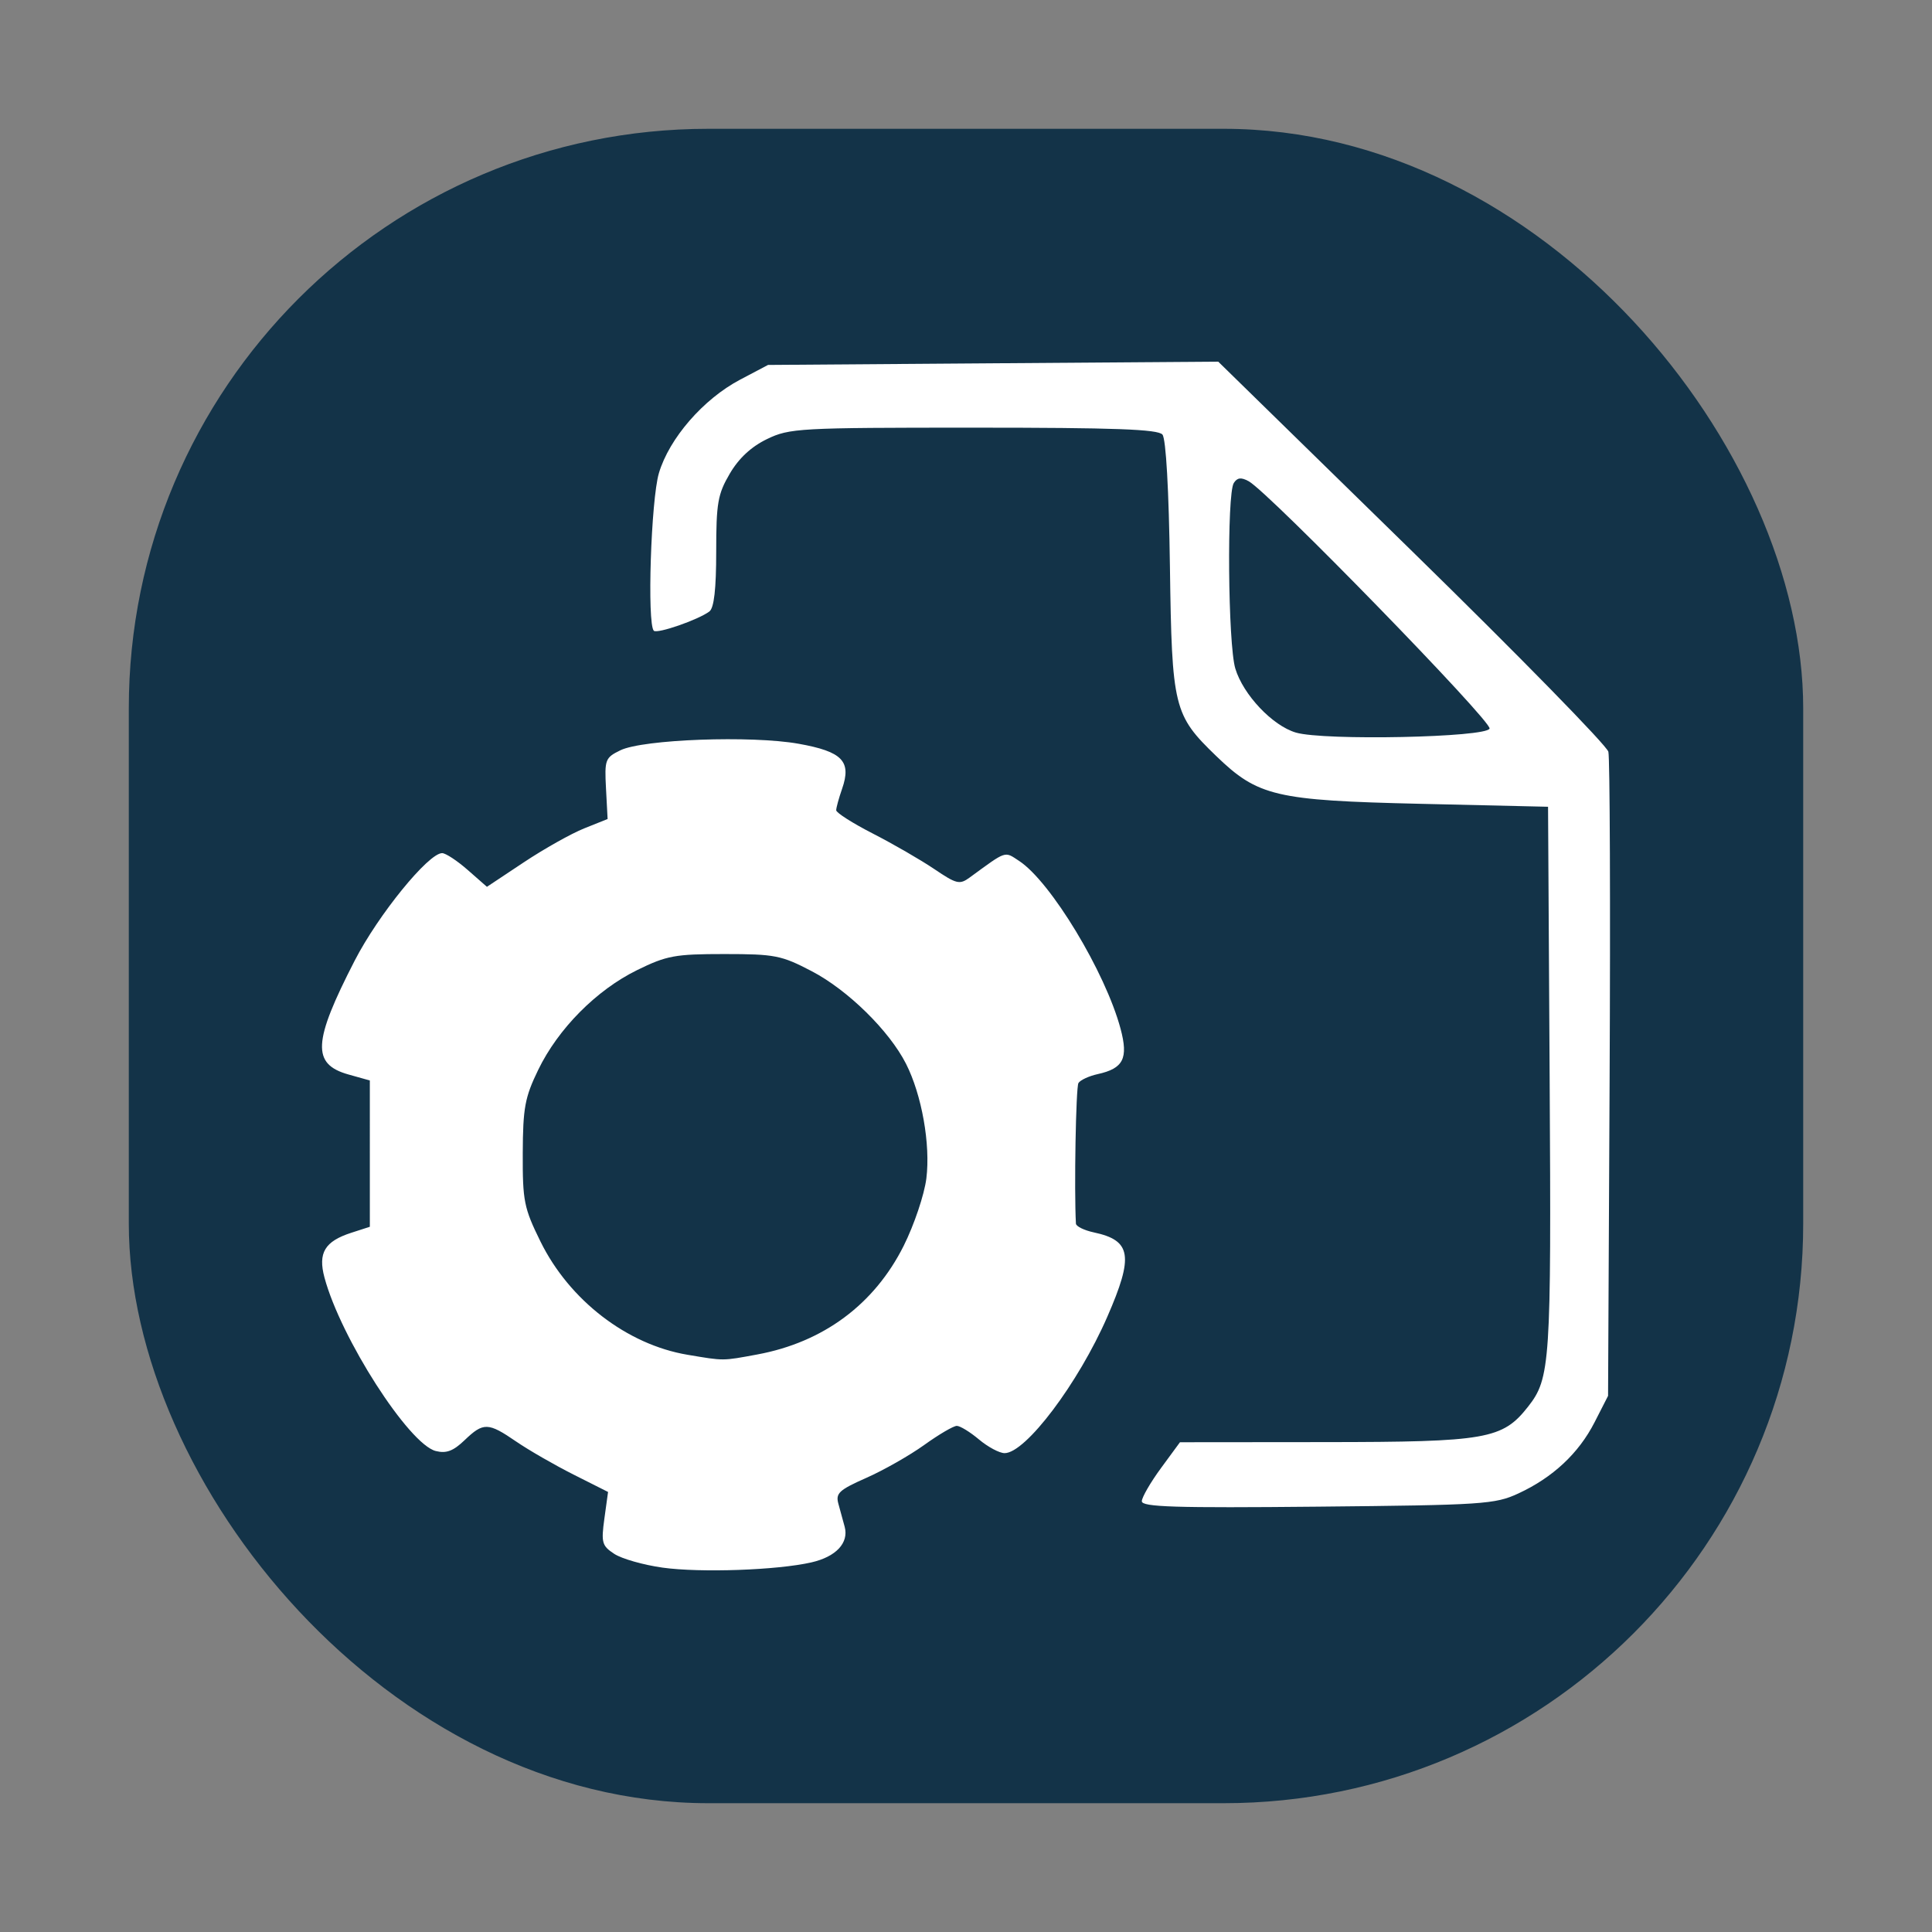 <svg xmlns="http://www.w3.org/2000/svg" width="150" height="150">
    <rect width="100%" height="100%" fill="#808080" stroke="none"/>
    <rect width="130" height="130" rx="45" ry="45" x="10" y="912.362" style="marker:none" color="#000" fill="#133348" overflow="visible" transform="translate(0 -902.362)"/>
    <path d="M51.435 121.709c-1.479-.207-3.162-.686-3.74-1.065-.96-.629-1.028-.868-.77-2.749l.284-2.06-2.683-1.351c-1.476-.744-3.48-1.898-4.454-2.566-2.175-1.492-2.541-1.502-4.002-.102-.879.842-1.42 1.046-2.236.841-2.09-.525-7.386-8.779-8.642-13.468-.514-1.917.022-2.811 2.08-3.477l1.442-.466V83.888l-1.652-.463c-2.868-.805-2.776-2.52.475-8.84 1.834-3.565 5.724-8.348 6.79-8.348.274 0 1.169.588 1.988 1.308l1.49 1.307 2.866-1.904c1.576-1.048 3.684-2.232 4.685-2.632l1.819-.728-.125-2.365c-.119-2.248-.063-2.396 1.115-2.97 1.75-.854 10.174-1.163 13.84-.508 3.4.608 4.121 1.356 3.373 3.503-.25.717-.455 1.463-.455 1.659 0 .195 1.287 1.013 2.86 1.818 1.571.806 3.71 2.042 4.753 2.747 1.73 1.17 1.97 1.228 2.752.656 2.905-2.122 2.677-2.046 3.838-1.285 2.45 1.605 6.7 8.639 7.875 13.03.615 2.3.221 3.082-1.774 3.52-.68.15-1.354.462-1.497.694-.198.32-.34 8.317-.195 10.914.013.214.642.522 1.399.684 2.91.622 3.099 1.828 1.032 6.561-2.249 5.15-6.336 10.575-7.968 10.575-.4 0-1.294-.476-1.986-1.058-.692-.583-1.469-1.059-1.726-1.059-.257 0-1.394.666-2.526 1.48-1.133.813-3.155 1.963-4.493 2.555-2.123.939-2.401 1.196-2.174 2.015.143.516.363 1.319.488 1.785.335 1.248-.668 2.324-2.575 2.762-2.648.608-8.624.819-11.57.408zm7.359-16.548c5.128-.948 9.094-3.893 11.37-8.44.811-1.623 1.601-3.97 1.758-5.224.33-2.64-.354-6.494-1.581-8.91-1.303-2.564-4.517-5.72-7.316-7.182-2.362-1.234-2.858-1.332-6.783-1.333-3.831 0-4.478.118-6.776 1.246-3.157 1.549-6.13 4.547-7.68 7.746-1.036 2.138-1.185 2.943-1.199 6.473-.014 3.714.094 4.251 1.375 6.854 2.242 4.556 6.714 8.001 11.413 8.792 2.872.483 2.682.484 5.419-.022zm29.856 11.393c.006-.306.674-1.461 1.486-2.568l1.476-2.011 11.325-.01c12.477-.01 13.716-.227 15.698-2.747 1.733-2.203 1.81-3.362 1.68-25.406l-.125-21.175-9.952-.23c-11.205-.26-12.569-.579-15.811-3.708-3.304-3.188-3.442-3.75-3.594-14.688-.083-5.988-.307-9.94-.581-10.27-.344-.414-3.695-.537-14.66-.537-13.564 0-14.296.04-16.046.888-1.223.592-2.185 1.486-2.887 2.684-.932 1.59-1.053 2.283-1.053 6.048 0 2.907-.167 4.378-.529 4.65-.86.646-4.056 1.755-4.315 1.496-.532-.532-.22-10.164.396-12.24.802-2.7 3.45-5.747 6.302-7.252l2.17-1.144 17.476-.128 17.477-.127 15.036 14.703c8.27 8.087 15.135 15.1 15.254 15.585.119.485.162 11.936.096 25.445l-.12 24.563-1.048 2.05c-1.232 2.413-3.242 4.29-5.919 5.528-1.811.839-2.746.9-15.585 1.024-11.063.108-13.656.027-13.647-.423zm27-59.988c.185-.558-17.132-18.34-18.7-19.201-.587-.323-.89-.287-1.159.136-.546.862-.452 12.502.117 14.4.609 2.033 2.89 4.445 4.707 4.977 2.185.64 14.805.378 15.035-.312z" fill="#fff"/>
</svg>
